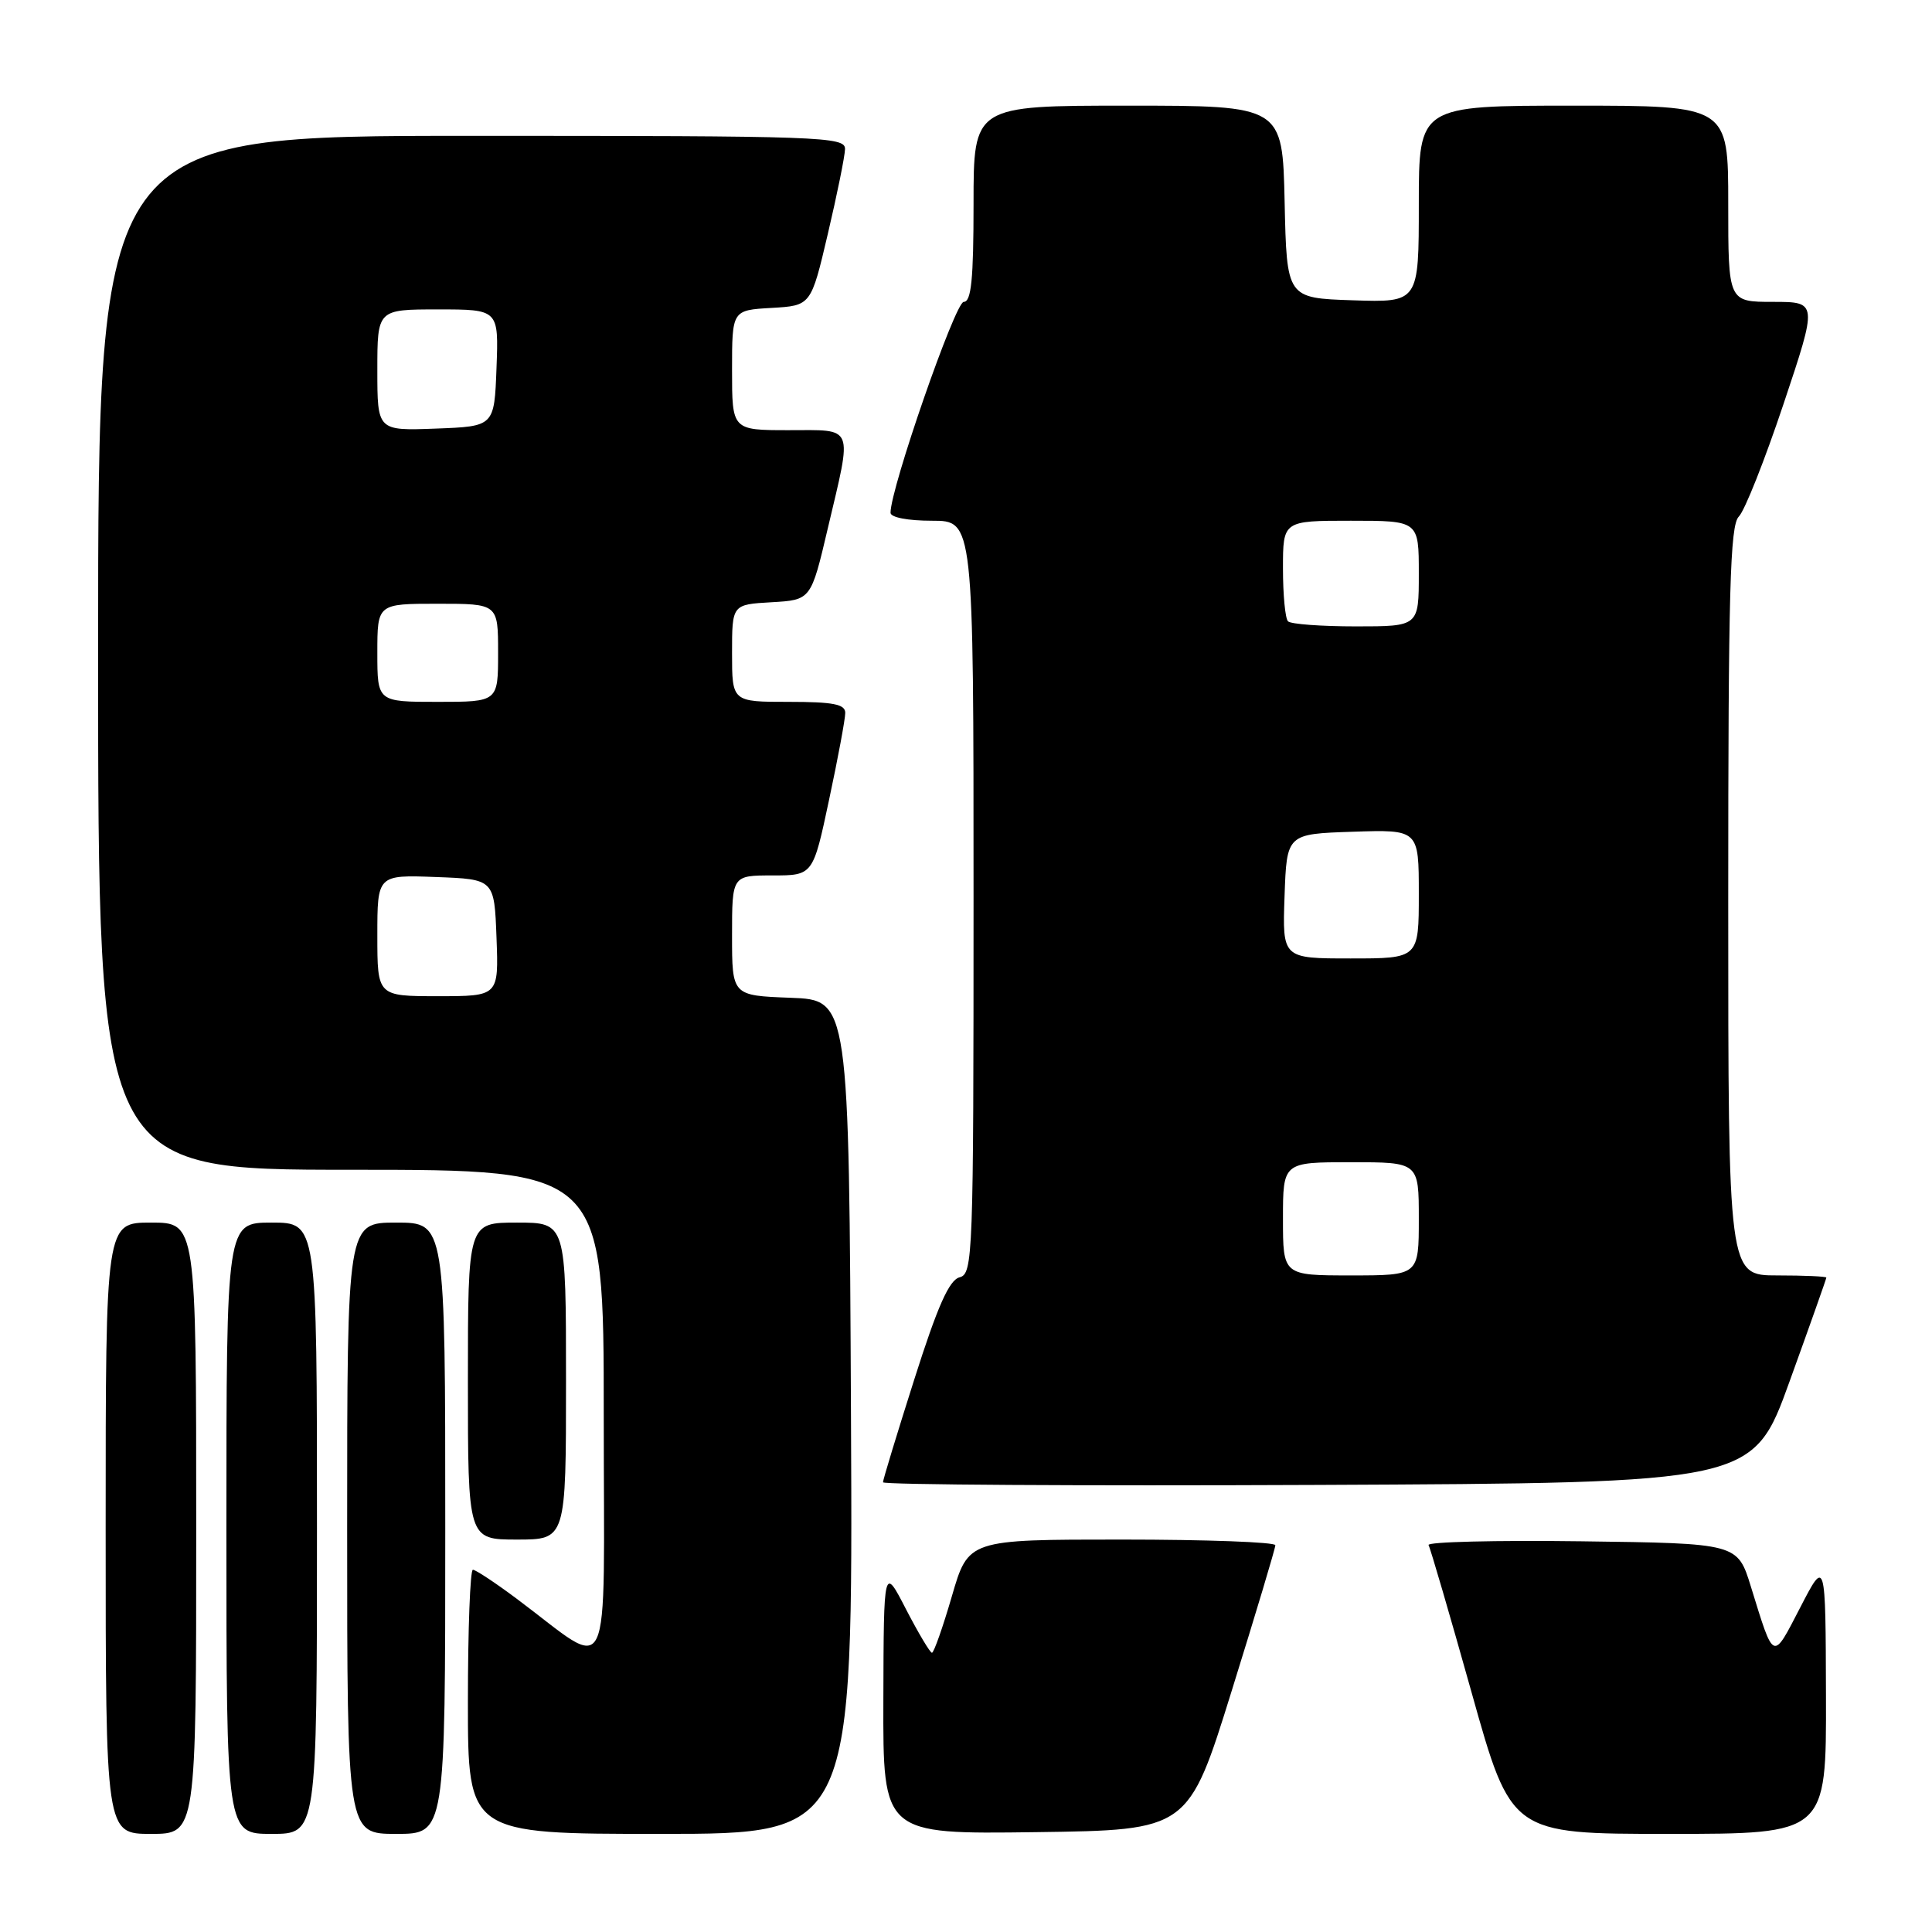 <?xml version="1.0" encoding="UTF-8" standalone="no"?>
<!DOCTYPE svg PUBLIC "-//W3C//DTD SVG 1.1//EN" "http://www.w3.org/Graphics/SVG/1.1/DTD/svg11.dtd" >
<svg xmlns="http://www.w3.org/2000/svg" xmlns:xlink="http://www.w3.org/1999/xlink" version="1.1" viewBox="0 0 256 256">
 <g >
 <path fill="currentColor"
d=" M 26.00 202.50 C 26.00 162.00 26.00 162.00 20.00 162.00 C 14.00 162.00 14.00 162.00 14.00 202.50 C 14.00 243.00 14.00 243.00 20.00 243.00 C 26.00 243.00 26.00 243.00 26.00 202.50 Z  M 42.00 202.50 C 42.00 162.00 42.00 162.00 36.00 162.00 C 30.00 162.00 30.00 162.00 30.00 202.50 C 30.00 243.00 30.00 243.00 36.00 243.00 C 42.00 243.00 42.00 243.00 42.00 202.50 Z  M 59.00 202.50 C 59.00 162.00 59.00 162.00 52.50 162.00 C 46.00 162.00 46.00 162.00 46.00 202.50 C 46.00 243.00 46.00 243.00 52.50 243.00 C 59.00 243.00 59.00 243.00 59.00 202.50 Z  M 112.76 187.75 C 112.50 132.50 112.50 132.50 104.75 132.21 C 97.00 131.92 97.00 131.92 97.00 123.96 C 97.00 116.00 97.00 116.00 102.36 116.00 C 107.73 116.00 107.73 116.00 109.86 105.96 C 111.04 100.44 112.00 95.27 112.00 94.46 C 112.00 93.31 110.41 93.00 104.50 93.00 C 97.00 93.00 97.00 93.00 97.00 86.55 C 97.00 80.10 97.00 80.10 102.23 79.80 C 107.46 79.50 107.46 79.50 109.69 70.00 C 112.96 56.14 113.30 57.00 104.50 57.00 C 97.00 57.00 97.00 57.00 97.00 49.05 C 97.00 41.10 97.00 41.10 102.23 40.80 C 107.46 40.50 107.46 40.50 109.69 31.00 C 110.92 25.77 111.95 20.71 111.97 19.75 C 112.00 18.11 108.99 18.00 62.50 18.00 C 13.00 18.00 13.00 18.00 13.00 86.50 C 13.00 155.00 13.00 155.00 46.50 155.00 C 80.00 155.00 80.00 155.00 80.00 187.57 C 80.00 224.29 81.36 221.46 68.41 211.80 C 65.61 209.71 63.02 208.00 62.66 208.00 C 62.30 208.00 62.00 215.88 62.00 225.50 C 62.00 243.00 62.00 243.00 87.51 243.00 C 113.02 243.00 113.02 243.00 112.76 187.75 Z  M 163.22 224.00 C 166.39 213.82 168.99 205.16 168.99 204.75 C 169.00 204.34 159.84 204.00 148.65 204.00 C 128.31 204.00 128.31 204.00 126.13 211.50 C 124.93 215.62 123.74 219.00 123.49 219.00 C 123.24 219.00 121.70 216.41 120.06 213.25 C 117.10 207.50 117.10 207.50 117.05 225.27 C 117.00 243.04 117.00 243.04 137.23 242.77 C 157.47 242.50 157.47 242.50 163.22 224.00 Z  M 241.95 224.75 C 241.90 206.50 241.90 206.50 238.54 213.00 C 234.84 220.14 235.10 220.25 232.00 210.23 C 230.23 204.50 230.23 204.50 209.54 204.23 C 198.16 204.08 189.05 204.31 189.29 204.73 C 189.53 205.15 192.10 213.94 194.99 224.25 C 200.24 243.00 200.24 243.00 221.12 243.00 C 242.00 243.00 242.00 243.00 241.95 224.75 Z  M 75.00 183.00 C 75.00 162.00 75.00 162.00 68.50 162.00 C 62.00 162.00 62.00 162.00 62.00 183.00 C 62.00 204.00 62.00 204.00 68.50 204.00 C 75.00 204.00 75.00 204.00 75.00 183.00 Z  M 237.13 183.04 C 239.81 175.63 242.00 169.44 242.00 169.29 C 242.00 169.13 239.07 169.00 235.50 169.00 C 229.00 169.00 229.00 169.00 229.00 119.43 C 229.00 78.20 229.24 69.62 230.40 68.45 C 231.18 67.68 233.84 60.96 236.33 53.52 C 240.85 40.00 240.85 40.00 234.93 40.00 C 229.00 40.00 229.00 40.00 229.00 27.00 C 229.00 14.00 229.00 14.00 208.50 14.00 C 188.00 14.00 188.00 14.00 188.00 27.04 C 188.00 40.08 188.00 40.08 179.25 39.79 C 170.50 39.50 170.50 39.50 170.22 26.75 C 169.94 14.00 169.94 14.00 149.47 14.00 C 129.00 14.00 129.00 14.00 129.00 27.00 C 129.00 37.00 128.70 40.00 127.70 40.00 C 126.57 40.00 118.00 64.70 118.00 67.94 C 118.00 68.56 120.29 69.00 123.50 69.00 C 129.00 69.00 129.00 69.00 129.00 118.88 C 129.00 166.60 128.92 168.79 127.15 169.25 C 125.77 169.61 124.24 173.05 121.15 182.77 C 118.87 189.94 117.00 196.08 117.00 196.41 C 117.00 196.74 142.94 196.90 174.63 196.76 C 232.27 196.50 232.27 196.50 237.13 183.04 Z  M 50.00 123.96 C 50.00 115.92 50.00 115.92 57.75 116.21 C 65.50 116.50 65.50 116.50 65.79 124.25 C 66.08 132.00 66.08 132.00 58.04 132.00 C 50.00 132.00 50.00 132.00 50.00 123.96 Z  M 50.00 86.50 C 50.00 80.00 50.00 80.00 58.00 80.00 C 66.00 80.00 66.00 80.00 66.00 86.50 C 66.00 93.00 66.00 93.00 58.00 93.00 C 50.00 93.00 50.00 93.00 50.00 86.50 Z  M 50.00 49.04 C 50.00 41.00 50.00 41.00 58.04 41.00 C 66.08 41.00 66.08 41.00 65.79 48.75 C 65.50 56.50 65.50 56.50 57.75 56.79 C 50.00 57.08 50.00 57.08 50.00 49.04 Z  M 170.00 161.50 C 170.00 154.00 170.00 154.00 179.00 154.00 C 188.00 154.00 188.00 154.00 188.00 161.50 C 188.00 169.00 188.00 169.00 179.00 169.00 C 170.00 169.00 170.00 169.00 170.00 161.50 Z  M 170.21 118.75 C 170.50 110.50 170.50 110.50 179.25 110.21 C 188.00 109.92 188.00 109.92 188.00 118.46 C 188.00 127.00 188.00 127.00 178.96 127.00 C 169.92 127.00 169.92 127.00 170.21 118.75 Z  M 170.67 82.33 C 170.30 81.97 170.00 78.82 170.00 75.33 C 170.00 69.00 170.00 69.00 179.00 69.00 C 188.00 69.00 188.00 69.00 188.00 76.00 C 188.00 83.00 188.00 83.00 179.67 83.00 C 175.08 83.00 171.03 82.70 170.67 82.33 Z "/>
</g>
</svg>